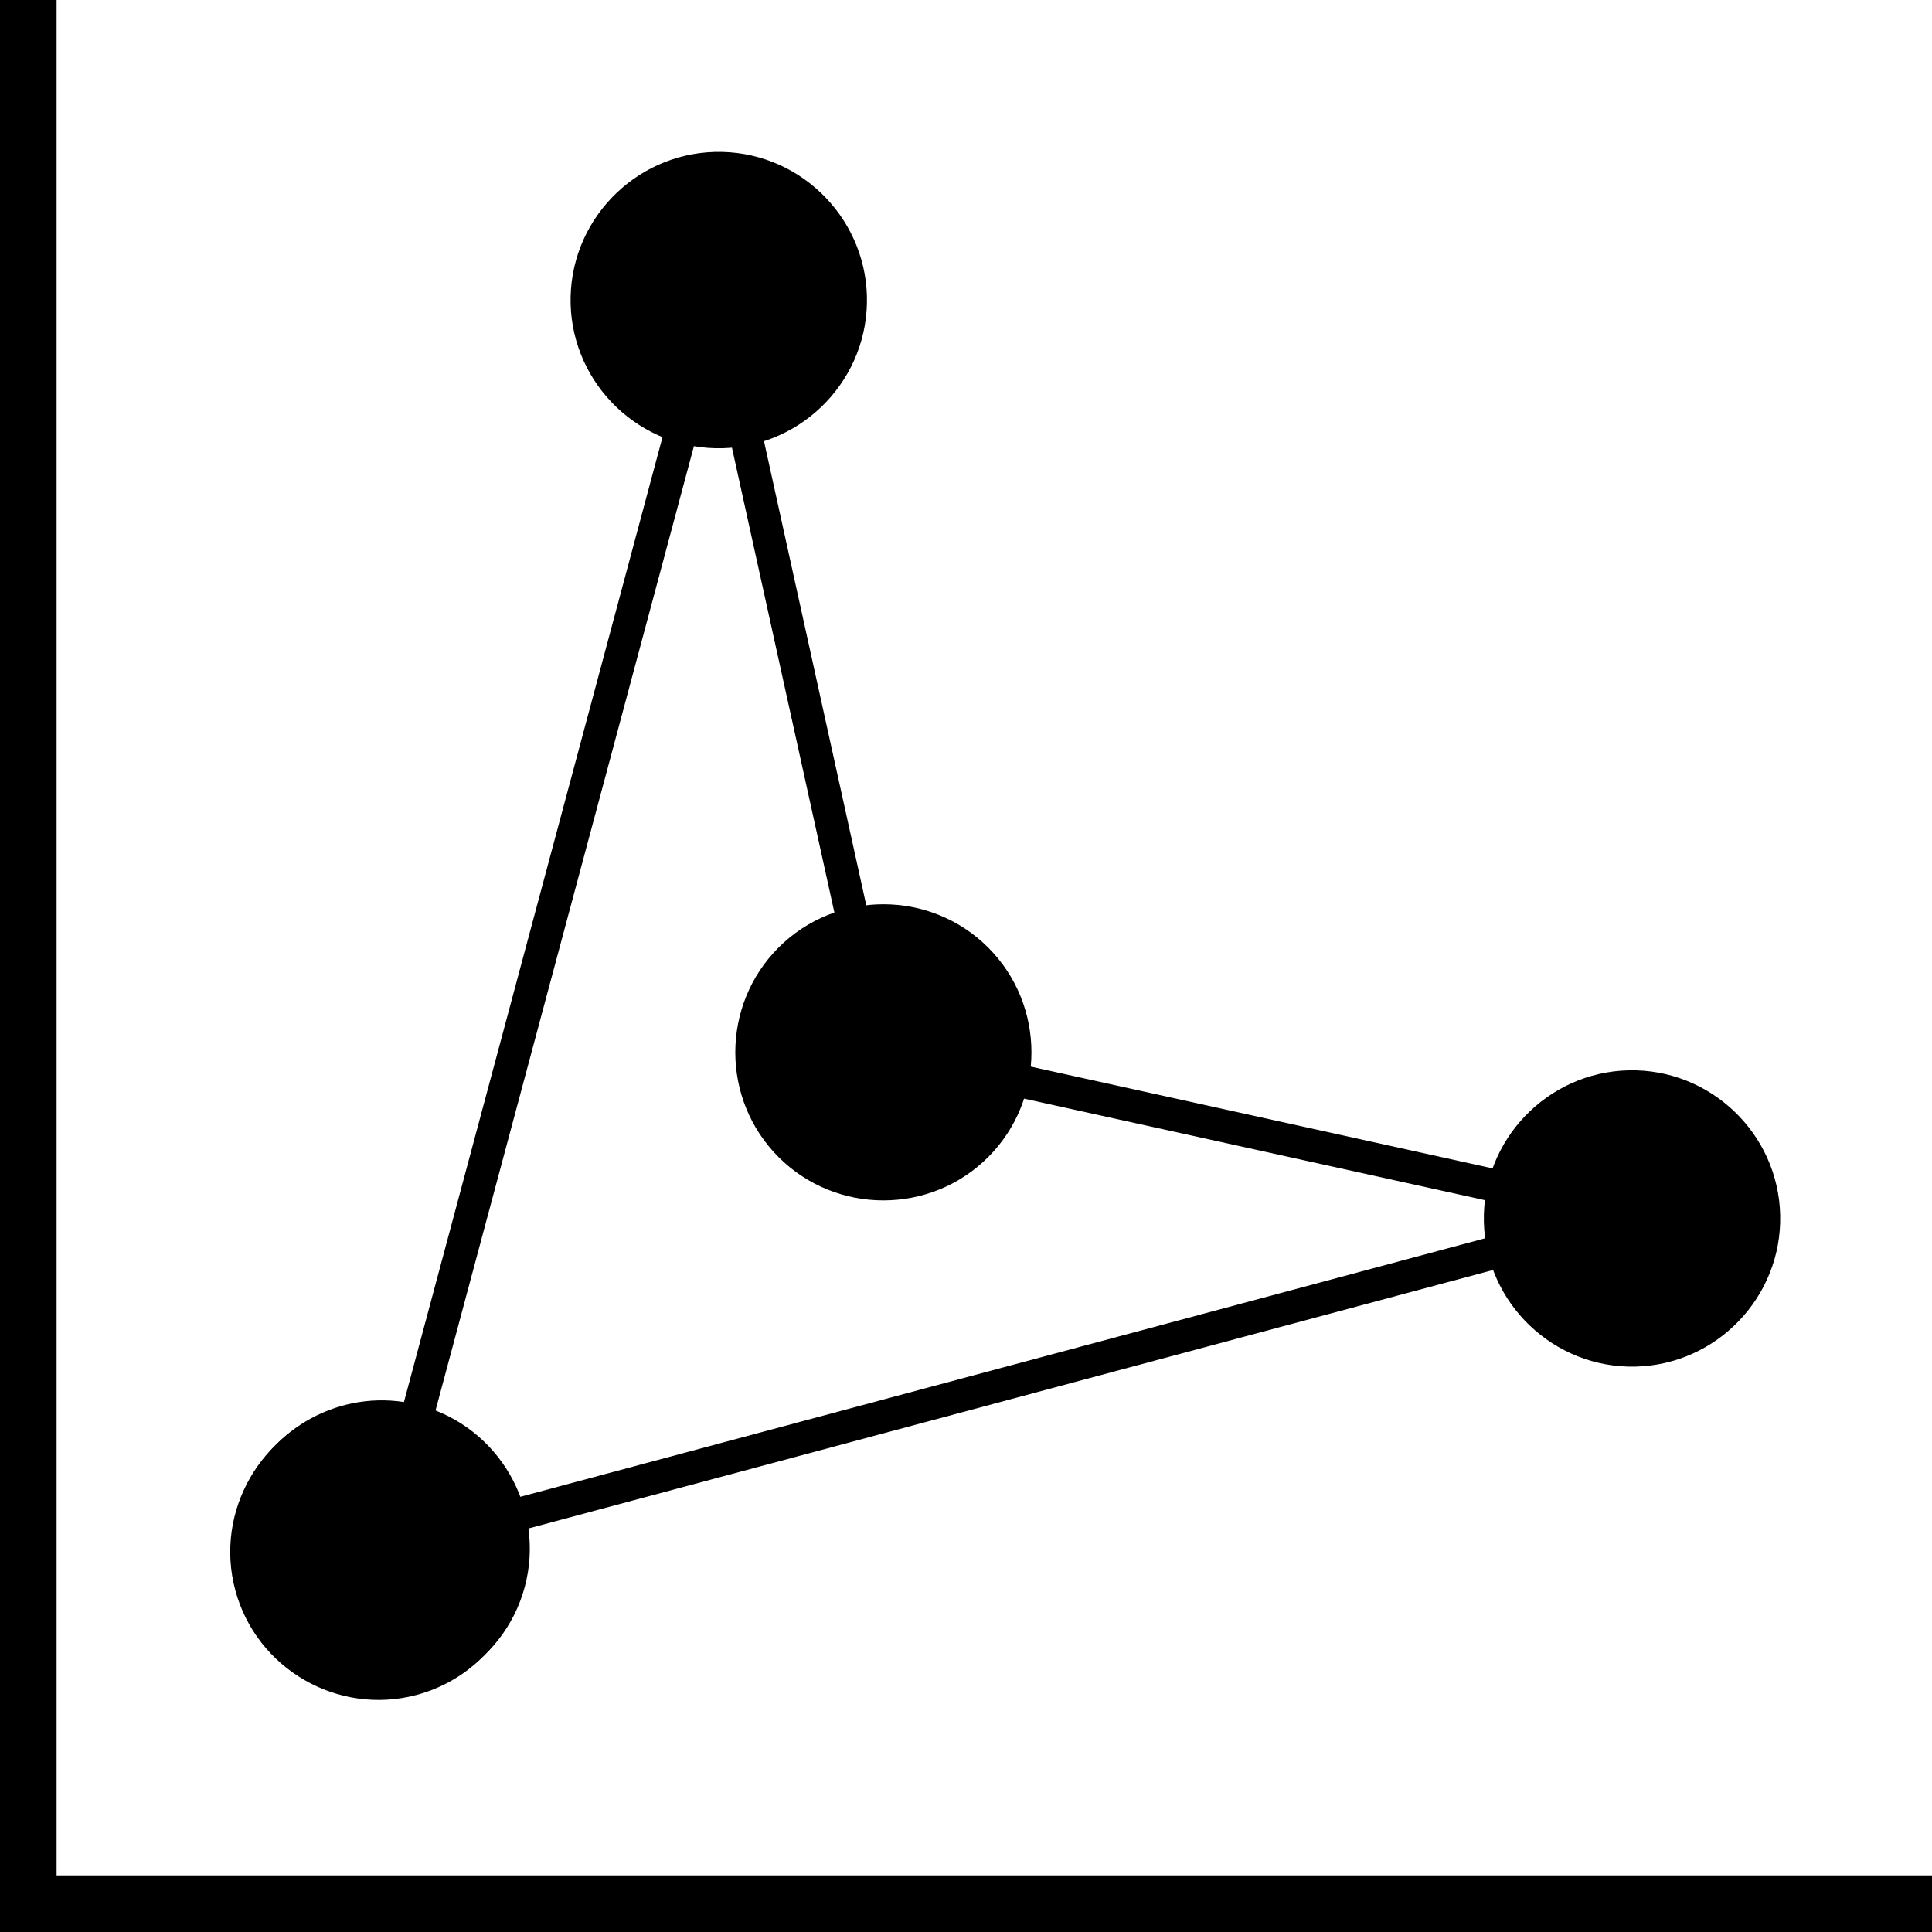 <svg width="512mm" height="512mm" viewBox="0 0 512 512" xmlns="http://www.w3.org/2000/svg">
   <path d="M 0,-4.2415354e-6 H 15 V 512 H 0 Z"/>
   <path d="m -512,0 h 15 v 512 h -15 z" transform="rotate(-90)" />
   <path d="m 185.604,78.391 -90.775,338.781 7.246,-1.941 331.535,-88.834 -0.189,-8.414 L 237.248,274.752 194.018,78.58 Z m 3.775,19.387 40.6,184.244 184.244,40.6 -307.145,82.301 z"/>
   <path d="m 92.164,443.849 c -18.476,-4.951 -29.454,-23.964 -24.503,-42.441 4.951,-18.476 23.964,-29.454 42.441,-24.503 18.476,4.951 29.454,23.964 24.503,42.441 -4.951,18.476 -23.964,29.454 -42.441,24.503 z"/>
   <path d="m 103.461,371.172 c -18.208,-1.076 -35.366,10.761 -40.264,29.041 -5.598,20.891 6.88,42.502 27.771,48.1 20.891,5.598 42.5,-6.878 48.098,-27.77 5.598,-20.891 -6.878,-42.502 -27.77,-48.1 -2.611,-0.7 -5.235,-1.118 -7.836,-1.271 z m -0.57,9.215 c 1.994,0.121 4.008,0.444 6.016,0.982 16.062,4.304 25.538,20.72 21.234,36.781 -4.304,16.062 -20.72,25.54 -36.781,21.236 C 77.298,435.083 67.819,418.667 72.123,402.605 75.889,388.551 88.929,379.537 102.891,380.387 Z"/>
   <path d="m 155.837,78.749 c 0.429,-19.123 16.298,-34.295 35.422,-33.866 19.123,0.429 34.295,16.298 33.866,35.422 -0.429,19.123 -16.298,34.295 -35.422,33.866 -19.123,-0.429 -34.295,-16.298 -33.866,-35.422 z"/>
   <path d="m 191.363,40.264 c -21.623,-0.486 -39.661,16.758 -40.146,38.381 -0.486,21.623 16.76,39.661 38.383,40.146 21.623,0.486 39.659,-16.76 40.145,-38.383 0.486,-21.623 -16.758,-39.659 -38.381,-40.145 z m -0.209,9.238 c 16.624,0.373 29.725,14.075 29.352,30.699 -0.373,16.624 -14.075,29.723 -30.699,29.35 -16.624,-0.373 -29.723,-14.073 -29.35,-30.697 0.373,-16.624 14.073,-29.725 30.697,-29.352 z"/>
   <path d="m 209.6,254.374 c 13.526,-13.526 35.481,-13.526 49.006,0 13.526,13.526 13.526,35.481 0,49.006 -13.526,13.526 -35.481,13.526 -49.006,0 -13.526,-13.526 -13.526,-35.481 0,-49.006 z"/>
   <path d="m 234.104,239.637 c -10.062,0 -20.125,3.824 -27.771,11.471 -15.293,15.293 -15.293,40.246 0,55.539 15.293,15.293 40.248,15.293 55.541,0 15.293,-15.293 15.293,-40.246 0,-55.539 -7.647,-7.647 -17.708,-11.471 -27.77,-11.471 z m 0,9.186 c 7.678,0 15.357,2.939 21.236,8.818 11.758,11.758 11.758,30.715 0,42.473 -11.758,11.758 -30.715,11.758 -42.473,0 -11.758,-11.758 -11.758,-30.715 0,-42.473 5.879,-5.879 13.558,-8.818 21.236,-8.818 z"/>
   <path d="m 431.726,288.261 c 19.123,-0.429 34.992,14.743 35.422,33.866 0.429,19.123 -14.743,34.992 -33.866,35.422 -19.123,0.429 -34.992,-14.743 -35.422,-33.866 -0.429,-19.123 14.743,-34.992 33.866,-35.422 z"/>
   <path d="m 431.623,283.643 c -21.623,0.486 -38.868,18.522 -38.383,40.145 0.486,21.623 18.524,38.866 40.146,38.381 21.623,-0.486 38.866,-18.522 38.381,-40.145 -0.486,-21.623 -18.522,-38.866 -40.145,-38.381 z m 0.207,9.238 c 16.624,-0.373 30.326,12.725 30.699,29.35 0.373,16.624 -12.727,30.326 -29.352,30.699 -16.624,0.373 -30.326,-12.725 -30.699,-29.35 -0.373,-16.624 12.727,-30.326 29.352,-30.699 z"/>
   <path d="m 133.756,402.257 c 4.951,18.476 -6.027,37.49 -24.503,42.441 -18.476,4.951 -37.49,-6.027 -42.441,-24.503 -4.951,-18.476 6.027,-37.49 24.503,-42.441 18.476,-4.951 37.49,6.027 42.441,24.503 z"/>
   <path d="m 97.955,372.021 c -2.601,0.154 -5.225,0.57 -7.836,1.27 -20.891,5.598 -33.367,27.208 -27.77,48.1 5.598,20.891 27.208,33.367 48.1,27.77 20.891,-5.598 33.367,-27.206 27.77,-48.098 -4.898,-18.28 -22.055,-30.117 -40.264,-29.041 z m 0.57,9.213 c 13.961,-0.849 27.002,8.165 30.768,22.219 4.304,16.062 -5.175,32.478 -21.236,36.781 C 91.995,444.538 75.579,435.062 71.275,419 c -4.304,-16.062 5.175,-32.479 21.236,-36.783 2.008,-0.538 4.019,-0.861 6.014,-0.982 z"/>
</svg>